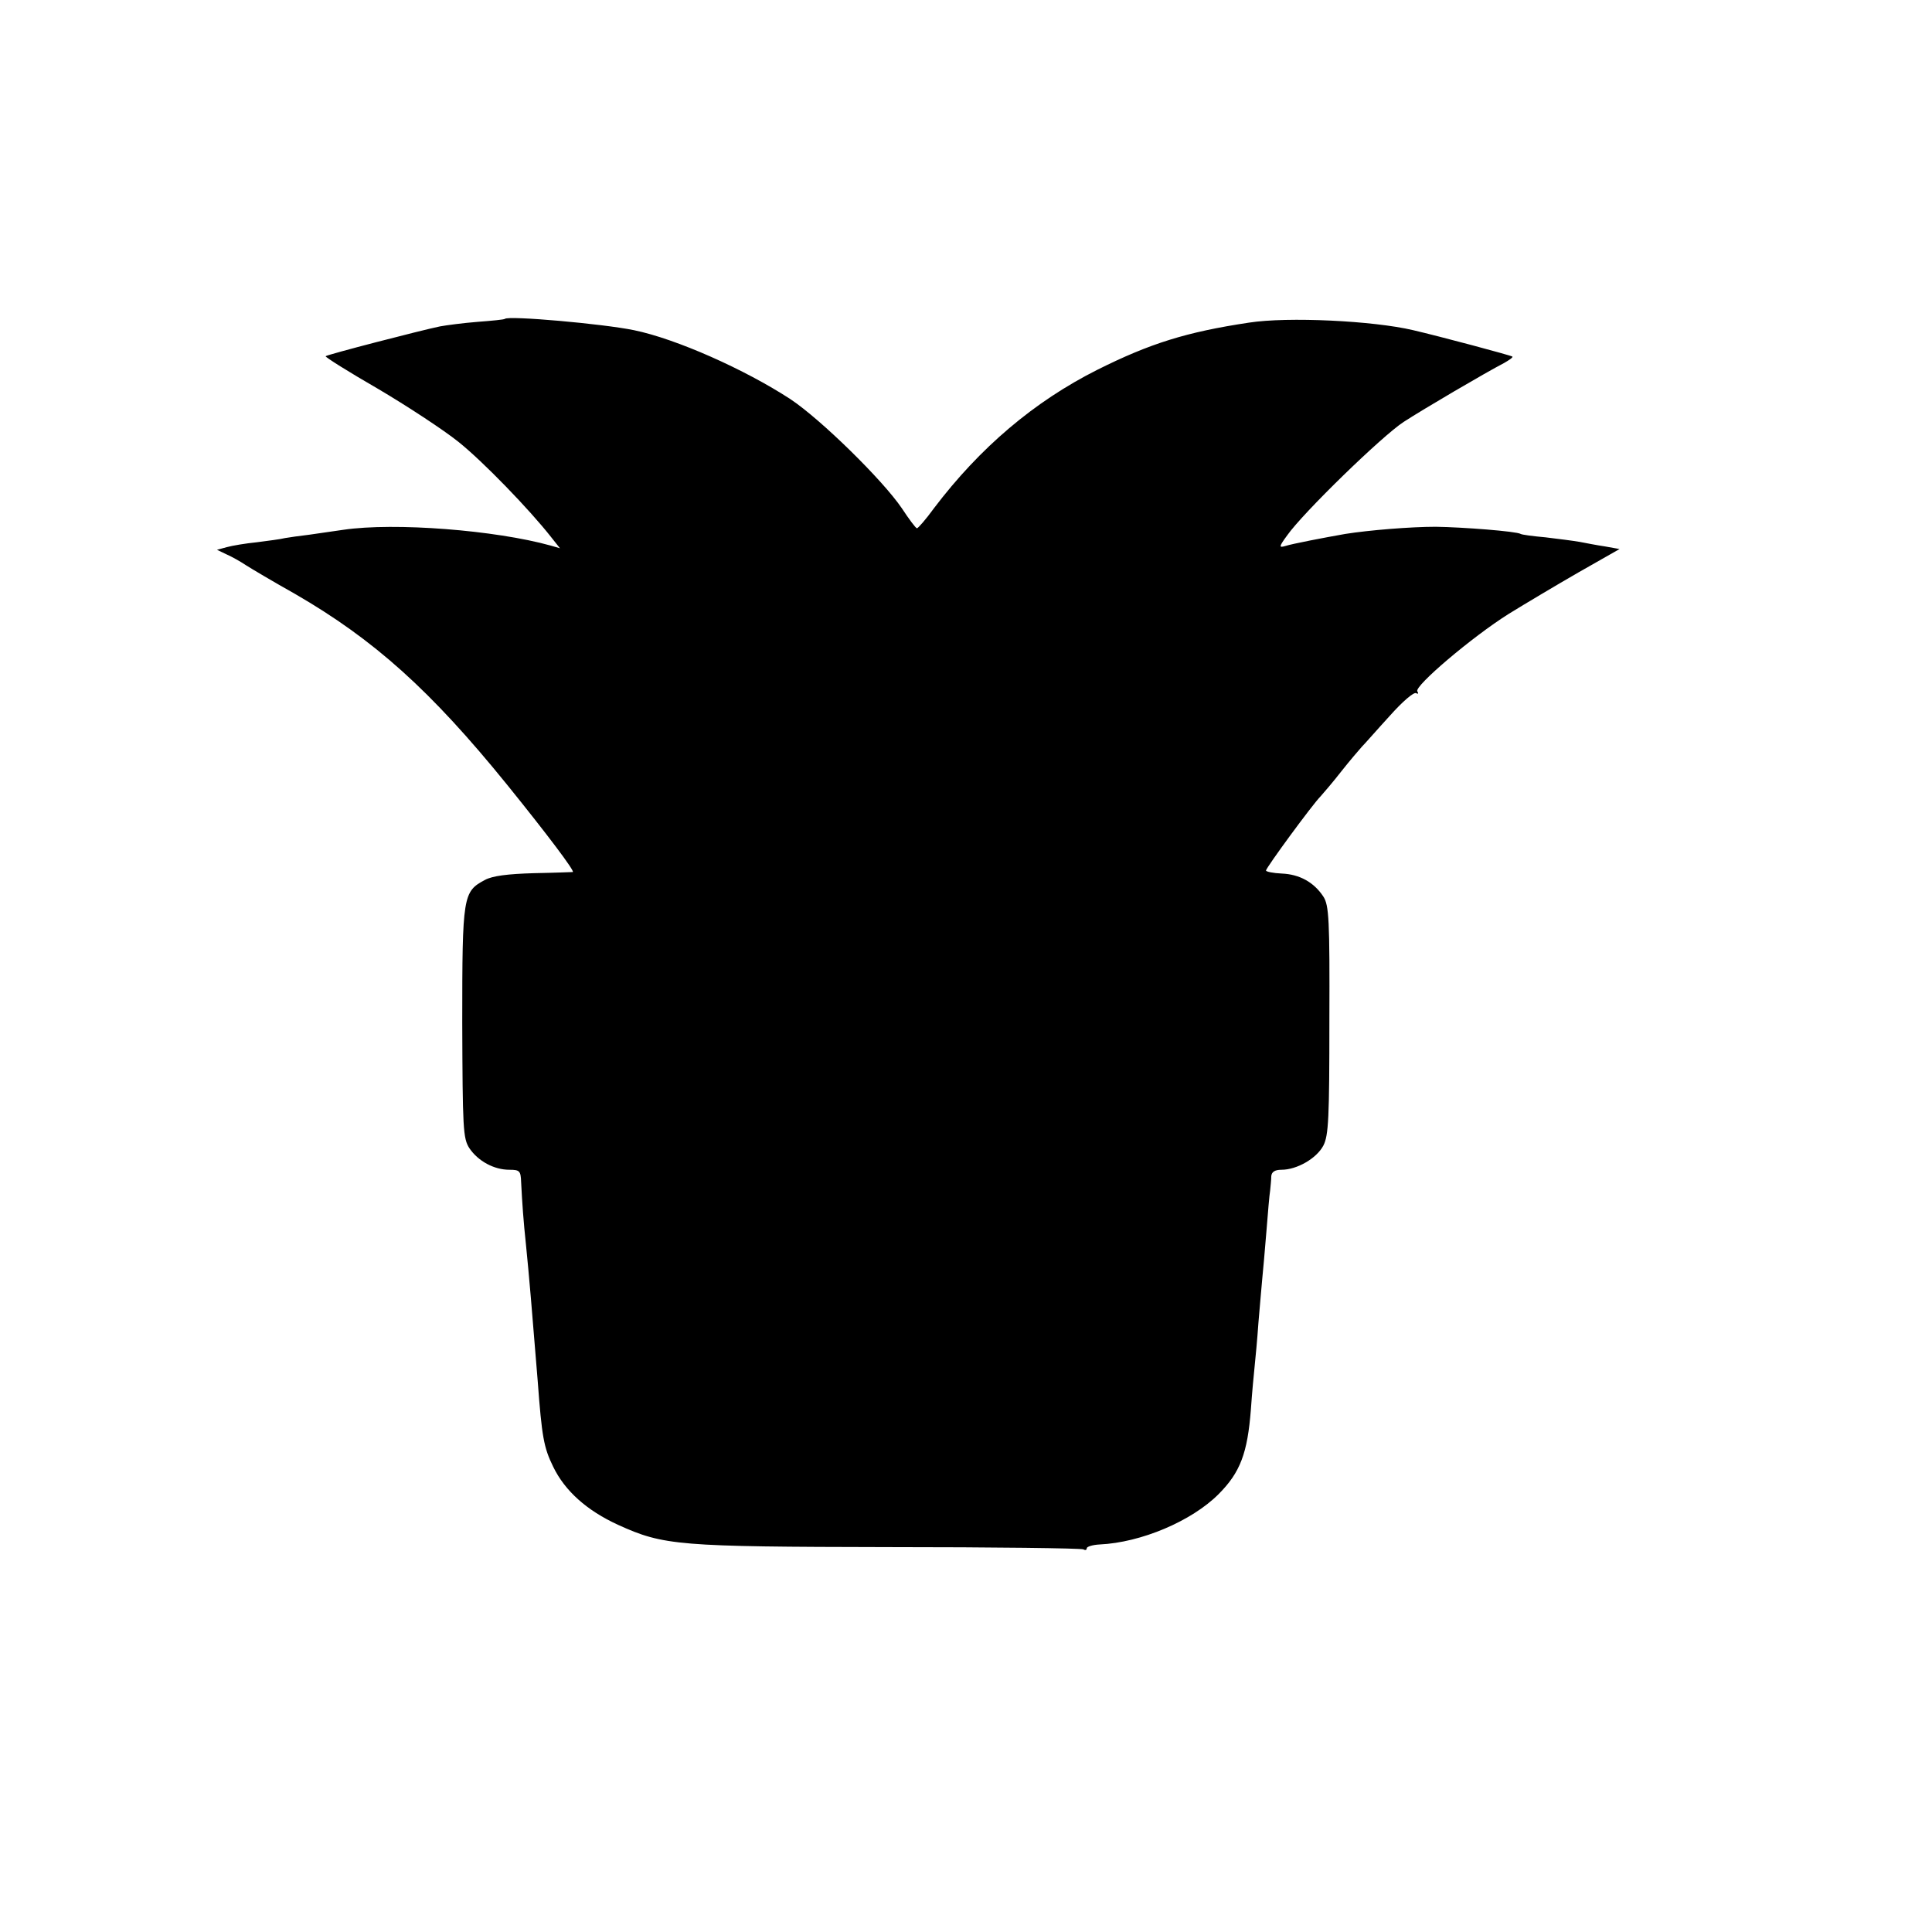 <?xml version="1.0" standalone="no"?>
<!DOCTYPE svg PUBLIC "-//W3C//DTD SVG 20010904//EN"
 "http://www.w3.org/TR/2001/REC-SVG-20010904/DTD/svg10.dtd">
<svg version="1.0" xmlns="http://www.w3.org/2000/svg"
 width="512pt" height="512pt" viewBox="0 0 512 512"
 preserveAspectRatio="xMidYMid meet">
<g transform="translate(0,512) scale(0.1,-0.1)"
fill="#000000" stroke="none">
<path d="M1338 4275 c-2 -2 -34 -5 -73 -8 -38 -3 -83 -9 -99 -12 -49 -10 -300
-75 -303 -79 -2 -2 60 -41 138 -86 78 -46 174 -109 214 -141 65 -52 188 -179
246 -253 l23 -29 -24 7 c-147 41 -414 62 -550 42 -25 -4 -65 -9 -90 -13 -25
-3 -54 -7 -65 -9 -11 -3 -44 -7 -74 -11 -30 -3 -66 -9 -80 -13 l-26 -7 25 -12
c14 -6 37 -19 52 -29 14 -9 73 -44 130 -76 209 -121 359 -255 563 -507 105
-130 179 -228 173 -230 -1 0 -48 -2 -103 -3 -69 -2 -110 -7 -130 -18 -58 -31
-60 -41 -60 -377 1 -282 2 -308 19 -334 23 -34 65 -57 106 -57 27 0 30 -3 31
-32 3 -58 6 -102 13 -168 8 -79 16 -174 31 -360 11 -148 16 -176 41 -227 31
-64 89 -116 172 -154 121 -55 159 -58 716 -59 280 0 512 -3 517 -6 5 -3 9 -2
9 3 0 4 15 9 34 10 110 5 244 62 315 133 58 58 77 109 86 225 3 44 8 96 10
115 2 19 7 71 10 115 4 44 8 96 10 115 2 19 7 76 11 125 4 50 8 99 10 110 1
11 3 28 3 38 1 11 9 17 27 17 41 0 93 30 111 64 14 27 16 74 16 333 1 266 -1
304 -16 327 -25 38 -63 59 -110 61 -23 1 -42 5 -42 8 0 7 123 175 145 197 8 9
33 38 54 65 22 28 47 57 55 66 9 9 42 47 75 83 32 36 63 63 69 59 5 -3 7 -1 3
5 -8 14 145 144 242 205 42 26 126 76 185 110 l109 62 -39 7 c-21 3 -51 9 -67
12 -17 3 -57 8 -90 12 -34 3 -63 7 -66 9 -11 7 -154 18 -225 19 -67 0 -177 -9
-240 -19 -57 -10 -140 -26 -159 -32 -17 -5 -17 -2 5 28 42 60 252 264 309 301
54 35 216 130 266 156 14 8 24 15 22 17 -3 3 -194 54 -263 70 -106 25 -332 36
-435 20 -166 -25 -262 -55 -402 -125 -167 -84 -311 -206 -433 -367 -21 -29
-42 -53 -45 -53 -3 0 -21 24 -40 53 -51 75 -214 235 -295 289 -121 79 -303
160 -415 183 -83 17 -332 39 -342 30z"/>
</g>
</svg>
